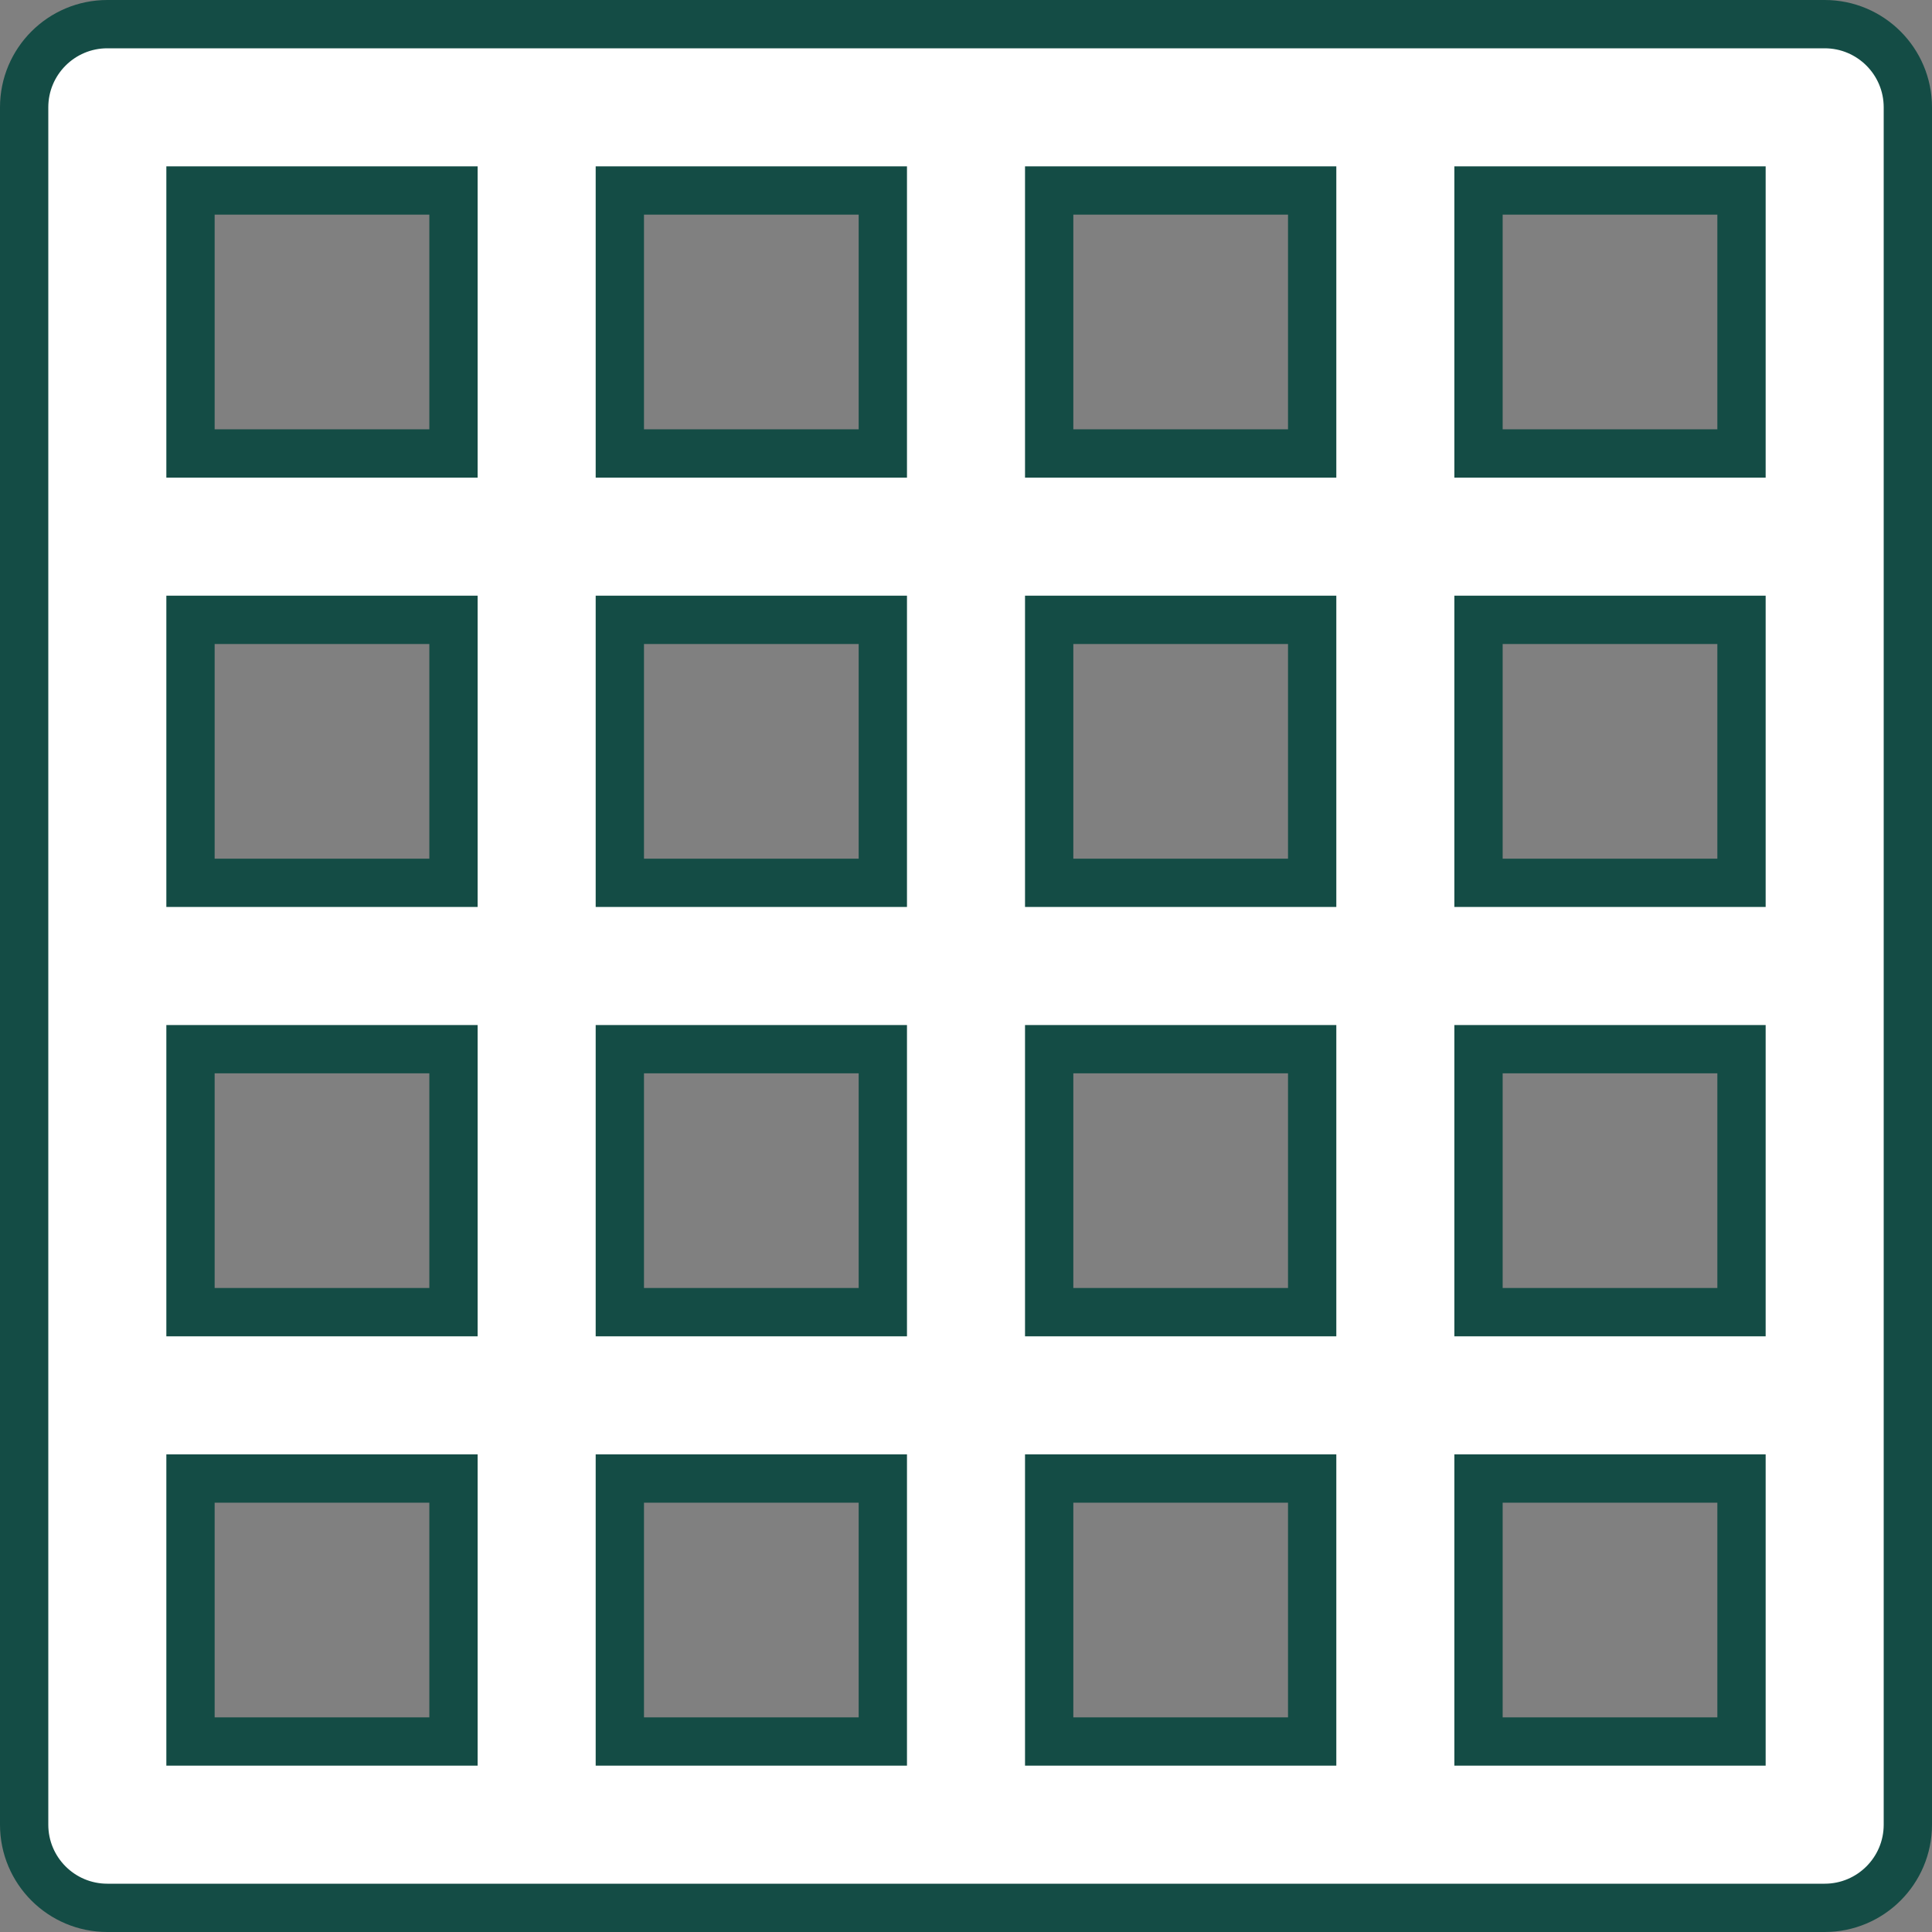 <svg width="40" height="40" viewBox="0 0 40 40" fill="none" xmlns="http://www.w3.org/2000/svg">
<rect x="0" y="0" width="40" height="40" fill="#808080" stroke="none"/>
<path d="M8.889 36.056H9.389V35.556V31.111V30.611H8.889H4.444H3.944V31.111V35.556V36.056H4.444H8.889ZM8.889 27.167H9.389V26.667V22.222V21.722H8.889H4.444H3.944V22.222V26.667V27.167H4.444H8.889ZM8.889 18.278H9.389V17.778V13.333V12.833H8.889H4.444H3.944V13.333V17.778V18.278H4.444H8.889ZM8.889 9.389H9.389V8.889V4.444V3.944H8.889H4.444H3.944V4.444V8.889V9.389H4.444H8.889ZM17.778 36.056H18.278V35.556V31.111V30.611H17.778H13.333H12.833V31.111V35.556V36.056H13.333H17.778ZM17.778 27.167H18.278V26.667V22.222V21.722H17.778H13.333H12.833V22.222V26.667V27.167H13.333H17.778ZM17.778 18.278H18.278V17.778V13.333V12.833H17.778H13.333H12.833V13.333V17.778V18.278H13.333H17.778ZM17.778 9.389H18.278V8.889V4.444V3.944H17.778H13.333H12.833V4.444V8.889V9.389H13.333H17.778ZM26.667 36.056H27.167V35.556V31.111V30.611H26.667H22.222H21.722V31.111V35.556V36.056H22.222H26.667ZM26.667 27.167H27.167V26.667V22.222V21.722H26.667H22.222H21.722V22.222V26.667V27.167H22.222H26.667ZM26.667 18.278H27.167V17.778V13.333V12.833H26.667H22.222H21.722V13.333V17.778V18.278H22.222H26.667ZM26.667 9.389H27.167V8.889V4.444V3.944H26.667H22.222H21.722V4.444V8.889V9.389H22.222H26.667ZM35.556 36.056H36.056V35.556V31.111V30.611H35.556H31.111H30.611V31.111V35.556V36.056H31.111H35.556ZM35.556 27.167H36.056V26.667V22.222V21.722H35.556H31.111H30.611V22.222V26.667V27.167H31.111H35.556ZM35.556 18.278H36.056V17.778V13.333V12.833H35.556H31.111H30.611V13.333V17.778V18.278H31.111H35.556ZM35.556 9.389H36.056V8.889V4.444V3.944H35.556H31.111H30.611V4.444V8.889V9.389H31.111H35.556ZM2.222 0.5H37.778C38.729 0.5 39.5 1.271 39.5 2.222V37.778C39.5 38.729 38.729 39.5 37.778 39.5H2.222C1.271 39.5 0.5 38.729 0.5 37.778V2.222C0.5 1.271 1.271 0.5 2.222 0.5Z" fill="white" stroke="#144C45"/>
</svg>
